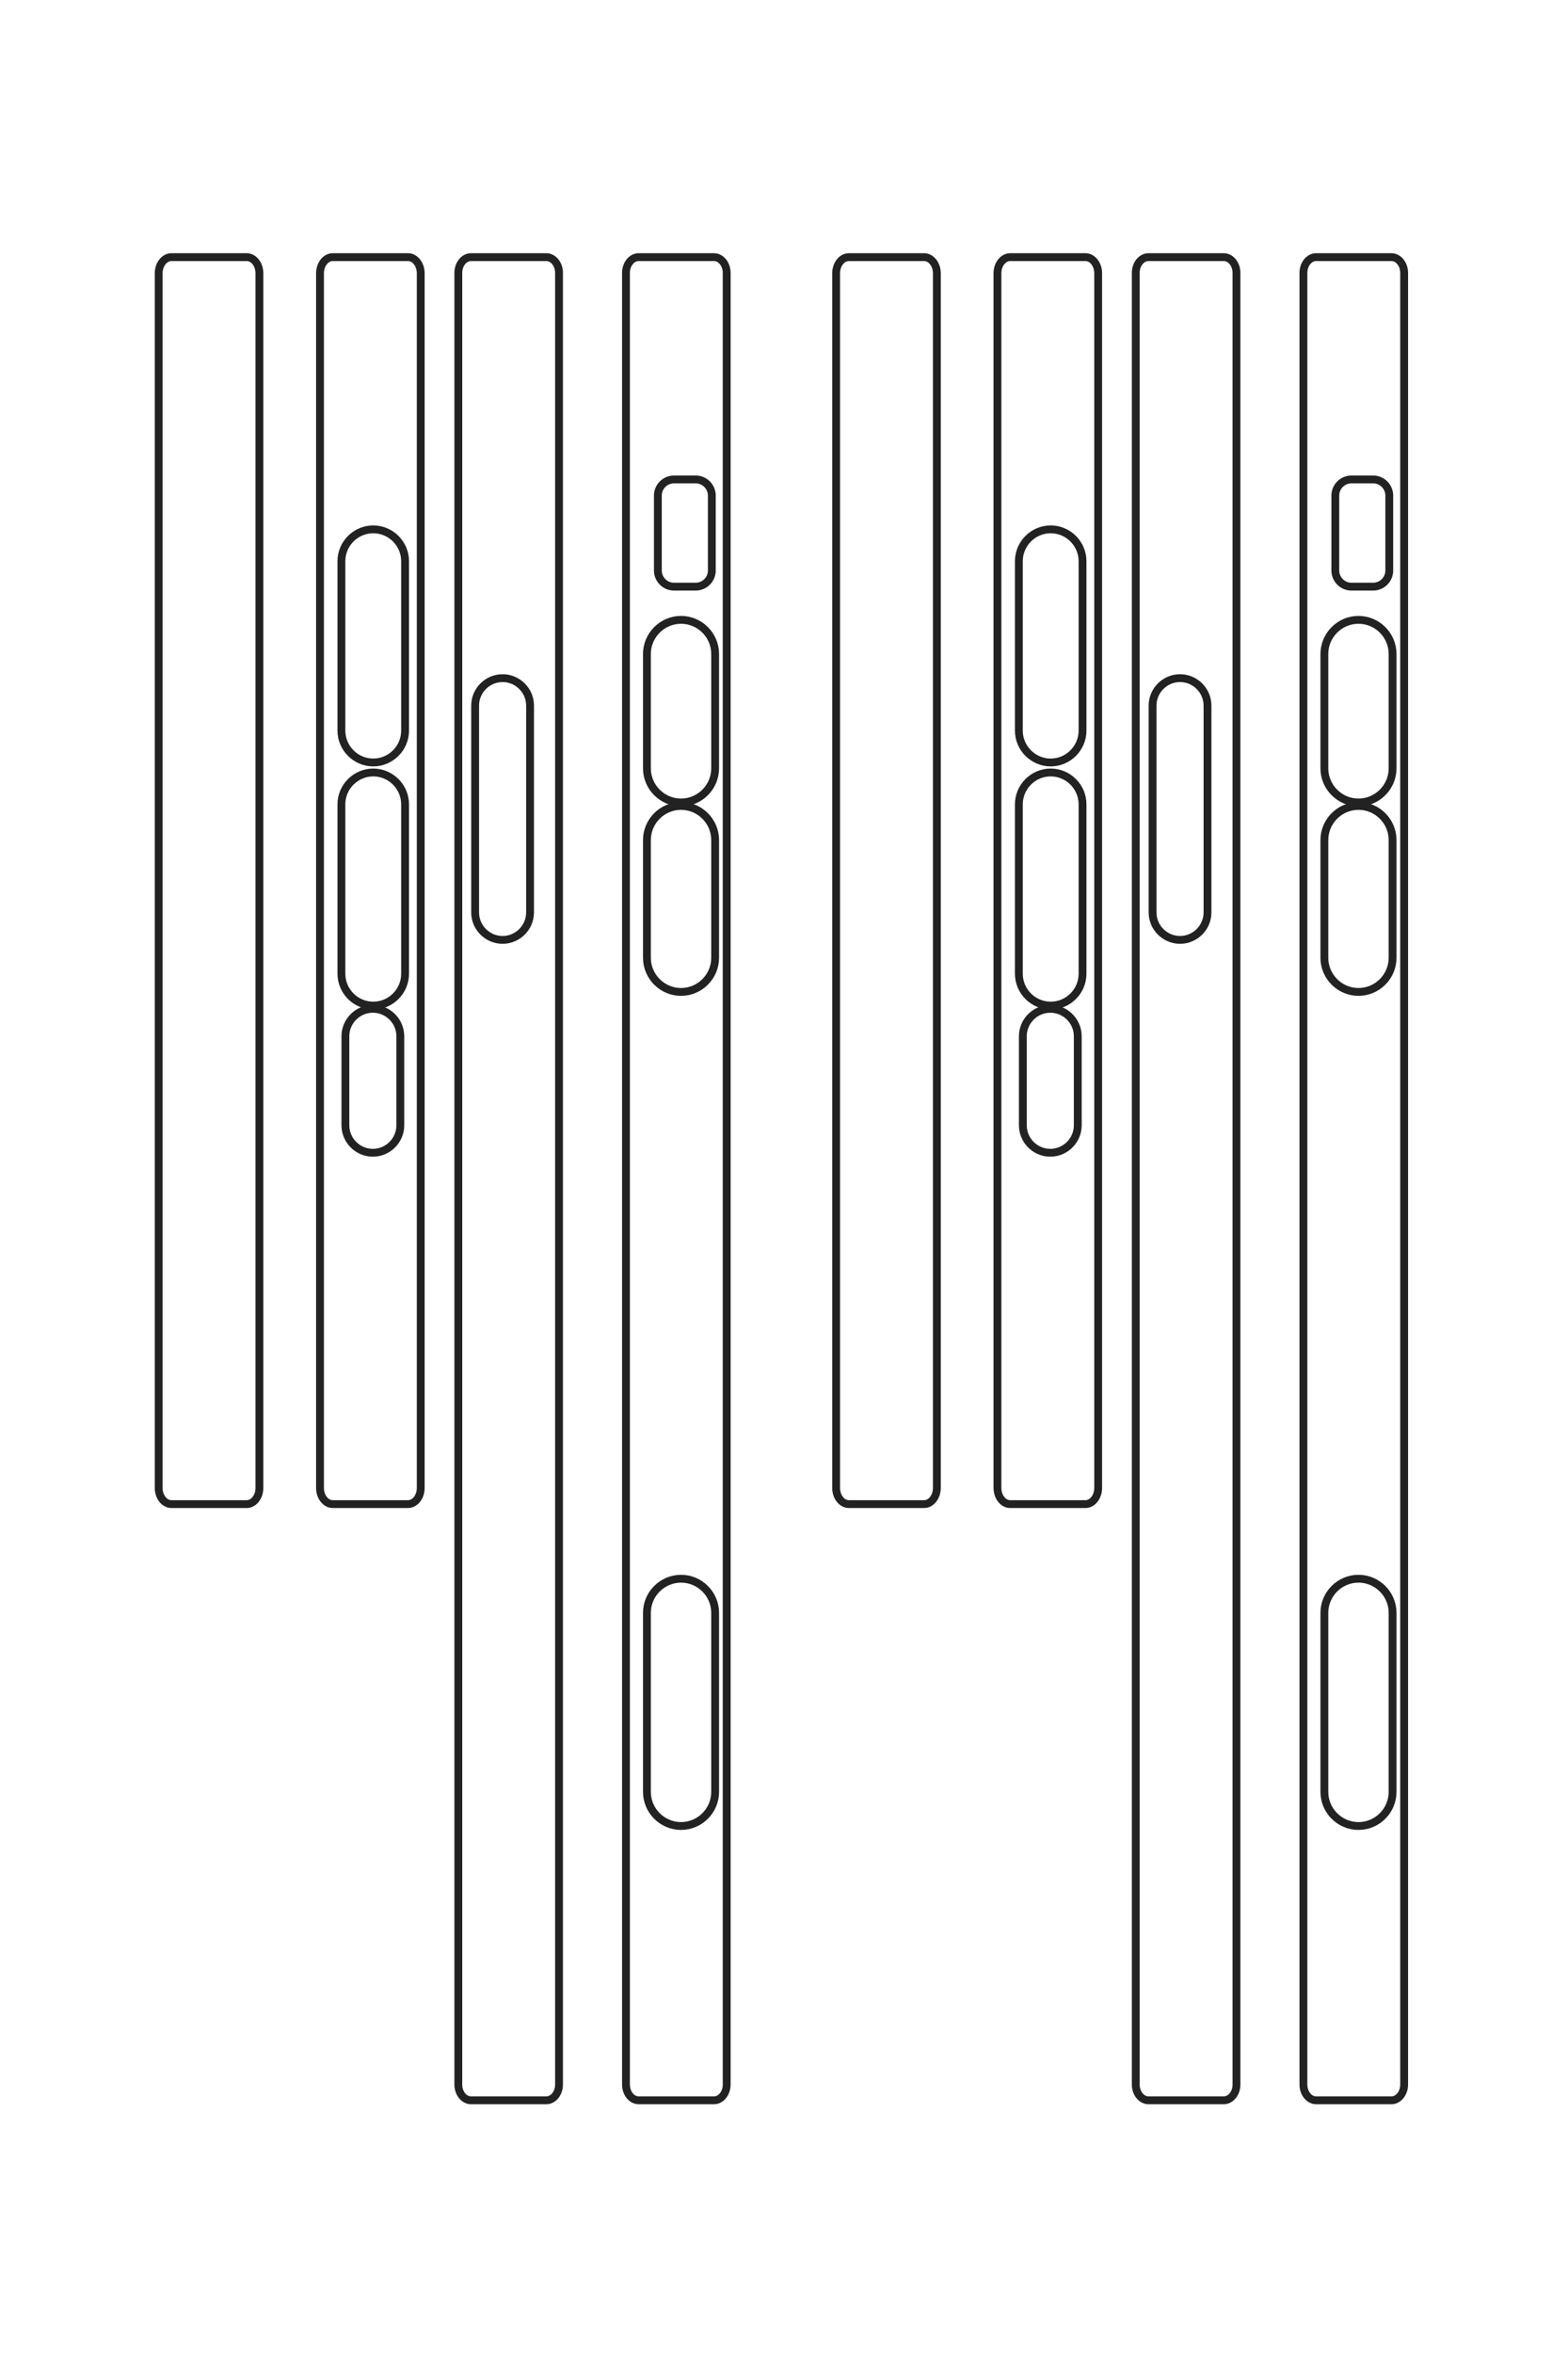 <?xml version="1.0" encoding="UTF-8"?>
<!DOCTYPE svg PUBLIC "-//W3C//DTD SVG 1.1//EN" "http://www.w3.org/Graphics/SVG/1.1/DTD/svg11.dtd">
<!-- Creator: CorelDRAW 2020 (64-Bit) -->
<svg xmlns="http://www.w3.org/2000/svg" xml:space="preserve" width="40mm" height="60mm" version="1.1" style="shape-rendering:geometricPrecision; text-rendering:geometricPrecision; image-rendering:optimizeQuality; fill-rule:evenodd; clip-rule:evenodd"
viewBox="0 0 4000 6000"
 xmlns:xlink="http://www.w3.org/1999/xlink"
 xmlns:xodm="http://www.corel.com/coreldraw/odm/2003">
 <defs>
  <style type="text/css">
   <![CDATA[
    .str0 {stroke:#222222;stroke-width:20;stroke-miterlimit:22.926}
    .fil0 {fill:none}
   ]]>
  </style>
 </defs>
 <g id="图层_x0020_1">
  <path class="fil0 str0" d="M-18601.57 7806.59l0 -560.18c0,-52.2 54.01,-94.91 119.99,-94.91l9041.92 0c65.98,0 119.99,42.71 119.99,94.91l0 560.18c0,52.2 -54.01,94.91 -119.99,94.91l-9041.92 0c-65.98,0 -119.99,-42.71 -119.99,-94.91z"/>
  <path class="fil0 str0" d="M-9319.67 6605.29l0 -560.18c0,-52.2 -54.01,-94.91 -119.99,-94.91l-9041.92 0c-65.98,0 -119.99,42.71 -119.99,94.91l0 560.18c0,52.2 54.01,94.91 119.99,94.91l9041.92 0c65.98,0 119.99,-42.71 119.99,-94.91z"/>
  <path class="fil0 str0" d="M-11934.9 6306.65l0 0c0,-112.51 -92.05,-204.56 -204.56,-204.56l-662.45 0c-112.51,0 -204.56,92.05 -204.56,204.56l0 0c0,112.51 92.05,204.56 204.56,204.56l662.45 0c112.51,0 204.56,-92.05 204.56,-204.56z"/>
  <path class="fil0 str0" d="M-13030.28 6303.77l0 0c0,-130.39 -106.67,-237.06 -237.06,-237.06l-1261.14 0c-130.39,0 -237.06,106.67 -237.06,237.06l0 0c0,130.4 106.67,237.07 237.06,237.07l1261.14 0c130.39,0 237.06,-106.67 237.06,-237.07z"/>
  <path class="fil0 str0" d="M-14840.03 6303.77l0 0c0,-130.39 -106.67,-237.06 -237.06,-237.06l-1261.14 0c-130.39,0 -237.06,106.67 -237.06,237.06l0 0c0,130.4 106.67,237.07 237.06,237.07l1261.14 0c130.39,0 237.06,-106.67 237.06,-237.07z"/>
  <path class="fil0 str0" d="M-15467.76 5340.56l0 0c0,-112.51 92.05,-204.56 204.56,-204.56l1539.21 0c112.51,0 204.56,92.05 204.56,204.56l0 0c0,112.51 -92.05,204.56 -204.56,204.56l-1539.21 0c-112.51,0 -204.56,-92.05 -204.56,-204.56z"/>
  <path class="fil0 str0" d="M-18601.57 5575.39l0 -560.2c0,-52.2 52.67,-94.9 117.1,-94.9l13485.62 0c64.43,0 117.1,42.7 117.1,94.9l0 560.2c0,52.2 -52.67,94.9 -117.1,94.9l-13485.62 0c-64.43,0 -117.1,-42.7 -117.1,-94.9z"/>
  <path class="fil0 str0" d="M-18601.57 4326.85l0 -560.2c0,-52.2 52.67,-94.9 117.1,-94.9l13485.62 0c64.43,0 117.1,42.7 117.1,94.9l0 560.2c0,52.2 -52.67,94.9 -117.1,94.9l-13485.62 0c-64.43,0 -117.1,-42.7 -117.1,-94.9z"/>
  <path class="fil0 str0" d="M-16946.86 4064.28l0 -161.8c0,-66 54,-120 120,-120l558.03 0c66,0 120,54 120,120l0 161.8c0,66 -54,120 -120,120l-558.03 0c-66,0 -120,-54 -120,-120z"/>
  <path class="fil0 str0" d="M-15901.67 4011.78l0 0c0,-139.7 114.3,-254 254,-254l851.37 0c139.7,0 254,114.3 254,254l0 0c0,139.7 -114.3,254 -254,254l-851.37 0c-139.7,0 -254,-114.3 -254,-254z"/>
  <path class="fil0 str0" d="M-14516.6 4011.78l0 0c0,-139.7 114.3,-254 254,-254l876.53 0c139.7,0 254,114.3 254,254l0 0c0,139.7 -114.3,254 -254,254l-876.53 0c-139.7,0 -254,-114.3 -254,-254z"/>
  <path class="fil0 str0" d="M-8764.26 4011.78l0 0c0,-139.7 114.3,-254 254,-254l1332.7 0c139.7,0 254,114.3 254,254l0 0c0,139.7 -114.3,254 -254,254l-1332.7 0c-139.7,0 -254,-114.3 -254,-254z"/>
  <path class="fil0 str0" d="M-18601.57 2761.87l0 -560.18c0,-52.2 54.01,-94.91 119.99,-94.91l9041.92 0c65.98,0 119.99,42.71 119.99,94.91l0 560.18c0,52.2 -54.01,94.91 -119.99,94.91l-9041.92 0c-65.98,0 -119.99,-42.71 -119.99,-94.91z"/>
  <path class="fil0 str0" d="M-9319.67 1560.57l0 -560.18c0,-52.2 -54.01,-94.91 -119.99,-94.91l-9041.92 0c-65.98,0 -119.99,42.71 -119.99,94.91l0 560.18c0,52.2 54.01,94.91 119.99,94.91l9041.92 0c65.98,0 119.99,-42.71 119.99,-94.91z"/>
  <path class="fil0 str0" d="M-11934.9 1261.93l0 0c0,-112.51 -92.05,-204.56 -204.56,-204.56l-662.45 0c-112.51,0 -204.56,92.05 -204.56,204.56l0 0c0,112.51 92.05,204.56 204.56,204.56l662.45 0c112.51,0 204.56,-92.05 204.56,-204.56z"/>
  <path class="fil0 str0" d="M-13030.28 1259.05l0 0c0,-130.39 -106.67,-237.06 -237.06,-237.06l-1261.14 0c-130.39,0 -237.06,106.67 -237.06,237.06l0 0c0,130.4 106.67,237.07 237.06,237.07l1261.14 0c130.39,0 237.06,-106.67 237.06,-237.07z"/>
  <path class="fil0 str0" d="M-14840.03 1259.05l0 0c0,-130.39 -106.67,-237.06 -237.06,-237.06l-1261.14 0c-130.39,0 -237.06,106.67 -237.06,237.06l0 0c0,130.4 106.67,237.07 237.06,237.07l1261.14 0c130.39,0 237.06,-106.67 237.06,-237.07z"/>
  <path class="fil0 str0" d="M-15467.76 295.84l0 0c0,-112.51 92.05,-204.56 204.56,-204.56l1539.21 0c112.51,0 204.56,92.05 204.56,204.56l0 0c0,112.51 -92.05,204.56 -204.56,204.56l-1539.21 0c-112.51,0 -204.56,-92.05 -204.56,-204.56z"/>
  <path class="fil0 str0" d="M-18601.57 530.67l0 -560.2c0,-52.2 52.67,-94.9 117.1,-94.9l13485.62 0c64.43,0 117.1,42.7 117.1,94.9l0 560.2c0,52.2 -52.67,94.9 -117.1,94.9l-13485.62 0c-64.43,0 -117.1,-42.7 -117.1,-94.9z"/>
  <path class="fil0 str0" d="M-18601.57 -717.87l0 -560.2c0,-52.2 52.67,-94.9 117.1,-94.9l13485.62 0c64.43,0 117.1,42.7 117.1,94.9l0 560.2c0,52.2 -52.67,94.9 -117.1,94.9l-13485.62 0c-64.43,0 -117.1,-42.7 -117.1,-94.9z"/>
  <path class="fil0 str0" d="M-16946.86 -980.44l0 -161.8c0,-66 54,-120 120,-120l558.03 0c66,0 120,54 120,120l0 161.8c0,66 -54,120 -120,120l-558.03 0c-66,0 -120,-54 -120,-120z"/>
  <path class="fil0 str0" d="M-15901.67 -1032.94l0 0c0,-139.7 114.3,-254 254,-254l851.37 0c139.7,0 254,114.3 254,254l0 0c0,139.7 -114.3,254 -254,254l-851.37 0c-139.7,0 -254,-114.3 -254,-254z"/>
  <path class="fil0 str0" d="M-14516.6 -1032.94l0 0c0,-139.7 114.3,-254 254,-254l876.53 0c139.7,0 254,114.3 254,254l0 0c0,139.7 -114.3,254 -254,254l-876.53 0c-139.7,0 -254,-114.3 -254,-254z"/>
  <path class="fil0 str0" d="M-8764.26 -1032.94l0 0c0,-139.7 114.3,-254 254,-254l1332.7 0c139.7,0 254,114.3 254,254l0 0c0,139.7 -114.3,254 -254,254l-1332.7 0c-139.7,0 -254,-114.3 -254,-254z"/>
  <g id="_2830512103504">
   <path class="fil0 str0" d="M437.33 655.67l191.91 0c17.88,0 32.51,18.5 32.51,41.1l0 3097.5c0,22.6 -14.63,41.1 -32.51,41.1l-191.91 0c-17.88,0 -32.51,-18.5 -32.51,-41.1l0 -3097.5c0,-22.6 14.63,-41.1 32.51,-41.1z"/>
   <path class="fil0 str0" d="M848.86 3835.37l191.9 0c17.89,0 32.52,-18.5 32.52,-41.1l0 -3097.5c0,-22.6 -14.63,-41.1 -32.52,-41.1l-191.9 0c-17.88,0 -32.51,18.5 -32.51,41.1l0 3097.5c0,22.6 14.63,41.1 32.51,41.1z"/>
   <path class="fil0 str0" d="M951.17 2939.47l0 0c38.54,0 70.08,-31.53 70.08,-70.07l0 -226.94c0,-38.54 -31.54,-70.08 -70.08,-70.08l0 0c-38.54,0 -70.08,31.54 -70.08,70.08l0 226.94c0,38.54 31.54,70.07 70.08,70.07z"/>
   <path class="fil0 str0" d="M952.16 2564.23l0 0c44.66,0 81.21,-36.54 81.21,-81.21l0 -432.03c0,-44.67 -36.55,-81.21 -81.21,-81.21l0 0c-44.67,0 -81.22,36.54 -81.22,81.21l0 432.03c0,44.67 36.55,81.21 81.22,81.21z"/>
   <path class="fil0 str0" d="M952.16 1944.26l0 0c44.66,0 81.21,-36.54 81.21,-81.21l0 -432.03c0,-44.67 -36.55,-81.21 -81.21,-81.21l0 0c-44.67,0 -81.22,36.54 -81.22,81.21l0 432.03c0,44.67 36.55,81.21 81.22,81.21z"/>
   <path class="fil0 str0" d="M1282.12 1729.22l0 0c38.55,0 70.08,31.53 70.08,70.08l0 527.28c0,38.55 -31.53,70.08 -70.08,70.08l0 0c-38.54,0 -70.07,-31.53 -70.07,-70.08l0 -527.28c0,-38.55 31.53,-70.08 70.07,-70.08z"/>
   <path class="fil0 str0" d="M1201.68 655.67l191.91 0c17.88,0 32.51,18.04 32.51,40.11l0 4619.78c0,22.07 -14.63,40.11 -32.51,40.11l-191.91 0c-17.88,0 -32.51,-18.04 -32.51,-40.11l0 -4619.78c0,-22.07 14.63,-40.11 32.51,-40.11z"/>
   <path class="fil0 str0" d="M1629.39 655.67l191.91 0c17.88,0 32.51,18.04 32.51,40.11l0 4619.78c0,22.07 -14.63,40.11 -32.51,40.11l-191.91 0c-17.88,0 -32.51,-18.04 -32.51,-40.11l0 -4619.78c0,-22.07 14.63,-40.11 32.51,-40.11z"/>
   <path class="fil0 str0" d="M1719.34 1222.52l55.43 0c22.61,0 41.11,18.5 41.11,41.11l0 191.17c0,22.61 -18.5,41.11 -41.11,41.11l-55.43 0c-22.61,0 -41.11,-18.5 -41.11,-41.11l0 -191.17c0,-22.61 18.5,-41.11 41.11,-41.11z"/>
   <path class="fil0 str0" d="M1737.33 1580.57l0 0c47.85,0 87.01,39.16 87.01,87.02l0 291.65c0,47.86 -39.16,87.01 -87.01,87.01l0 0c-47.86,0 -87.02,-39.15 -87.02,-87.01l0 -291.65c0,-47.86 39.16,-87.02 87.02,-87.02z"/>
   <path class="fil0 str0" d="M1737.33 2055.06l0 0c47.85,0 87.01,39.15 87.01,87.01l0 300.27c0,47.86 -39.16,87.02 -87.01,87.02l0 0c-47.86,0 -87.02,-39.16 -87.02,-87.02l0 -300.27c0,-47.86 39.16,-87.01 87.02,-87.01z"/>
   <path class="fil0 str0" d="M1737.33 4025.64l0 0c47.85,0 87.01,39.15 87.01,87.01l0 456.54c0,47.86 -39.16,87.02 -87.01,87.02l0 0c-47.86,0 -87.02,-39.16 -87.02,-87.02l0 -456.54c0,-47.86 39.16,-87.01 87.02,-87.01z"/>
   <path class="fil0 str0" d="M2165.51 655.67l191.9 0c17.88,0 32.51,18.5 32.51,41.1l0 3097.5c0,22.6 -14.63,41.1 -32.51,41.1l-191.9 0c-17.89,0 -32.52,-18.5 -32.52,-41.1l0 -3097.5c0,-22.6 14.63,-41.1 32.52,-41.1z"/>
   <path class="fil0 str0" d="M2577.04 3835.37l191.9 0c17.88,0 32.51,-18.5 32.51,-41.1l0 -3097.5c0,-22.6 -14.63,-41.1 -32.51,-41.1l-191.9 0c-17.89,0 -32.52,18.5 -32.52,41.1l0 3097.5c0,22.6 14.63,41.1 32.52,41.1z"/>
   <path class="fil0 str0" d="M2679.34 2939.47l0 0c38.55,0 70.08,-31.53 70.08,-70.07l0 -226.94c0,-38.54 -31.53,-70.08 -70.08,-70.08l0 0c-38.54,0 -70.07,31.54 -70.07,70.08l0 226.94c0,38.54 31.53,70.07 70.07,70.07z"/>
   <path class="fil0 str0" d="M2680.33 2564.23l0 0c44.67,0 81.21,-36.54 81.21,-81.21l0 -432.03c0,-44.67 -36.54,-81.21 -81.21,-81.21l0 0c-44.67,0 -81.21,36.54 -81.21,81.21l0 432.03c0,44.67 36.54,81.21 81.21,81.21z"/>
   <path class="fil0 str0" d="M2680.33 1944.26l0 0c44.67,0 81.21,-36.54 81.21,-81.21l0 -432.03c0,-44.67 -36.54,-81.21 -81.21,-81.21l0 0c-44.67,0 -81.21,36.54 -81.21,81.21l0 432.03c0,44.67 36.54,81.21 81.21,81.21z"/>
   <path class="fil0 str0" d="M3010.3 1729.22l0 0c38.54,0 70.07,31.53 70.07,70.08l0 527.28c0,38.55 -31.53,70.08 -70.07,70.08l0 0c-38.55,0 -70.08,-31.53 -70.08,-70.08l0 -527.28c0,-38.55 31.53,-70.08 70.08,-70.08z"/>
   <path class="fil0 str0" d="M2929.85 655.67l191.91 0c17.88,0 32.51,18.04 32.51,40.11l0 4619.78c0,22.07 -14.63,40.11 -32.51,40.11l-191.91 0c-17.88,0 -32.51,-18.04 -32.51,-40.11l0 -4619.78c0,-22.07 14.63,-40.11 32.51,-40.11z"/>
   <path class="fil0 str0" d="M3357.56 655.67l191.91 0c17.88,0 32.51,18.04 32.51,40.11l0 4619.78c0,22.07 -14.63,40.11 -32.51,40.11l-191.91 0c-17.88,0 -32.51,-18.04 -32.51,-40.11l0 -4619.78c0,-22.07 14.63,-40.11 32.51,-40.11z"/>
   <path class="fil0 str0" d="M3447.51 1222.52l55.43 0c22.61,0 41.11,18.5 41.11,41.11l0 191.17c0,22.61 -18.5,41.11 -41.11,41.11l-55.43 0c-22.61,0 -41.11,-18.5 -41.11,-41.11l0 -191.17c0,-22.61 18.5,-41.11 41.11,-41.11z"/>
   <path class="fil0 str0" d="M3465.5 1580.57l0 0c47.85,0 87.01,39.16 87.01,87.02l0 291.65c0,47.86 -39.16,87.01 -87.01,87.01l0 0c-47.86,0 -87.02,-39.15 -87.02,-87.01l0 -291.65c0,-47.86 39.16,-87.02 87.02,-87.02z"/>
   <path class="fil0 str0" d="M3465.5 2055.06l0 0c47.85,0 87.01,39.15 87.01,87.01l0 300.27c0,47.86 -39.16,87.02 -87.01,87.02l0 0c-47.86,0 -87.02,-39.16 -87.02,-87.02l0 -300.27c0,-47.86 39.16,-87.01 87.02,-87.01z"/>
   <path class="fil0 str0" d="M3465.5 4025.64l0 0c47.85,0 87.01,39.15 87.01,87.01l0 456.54c0,47.86 -39.16,87.02 -87.01,87.02l0 0c-47.86,0 -87.02,-39.16 -87.02,-87.02l0 -456.54c0,-47.86 39.16,-87.01 87.02,-87.01z"/>
  </g>
 </g>
</svg>

